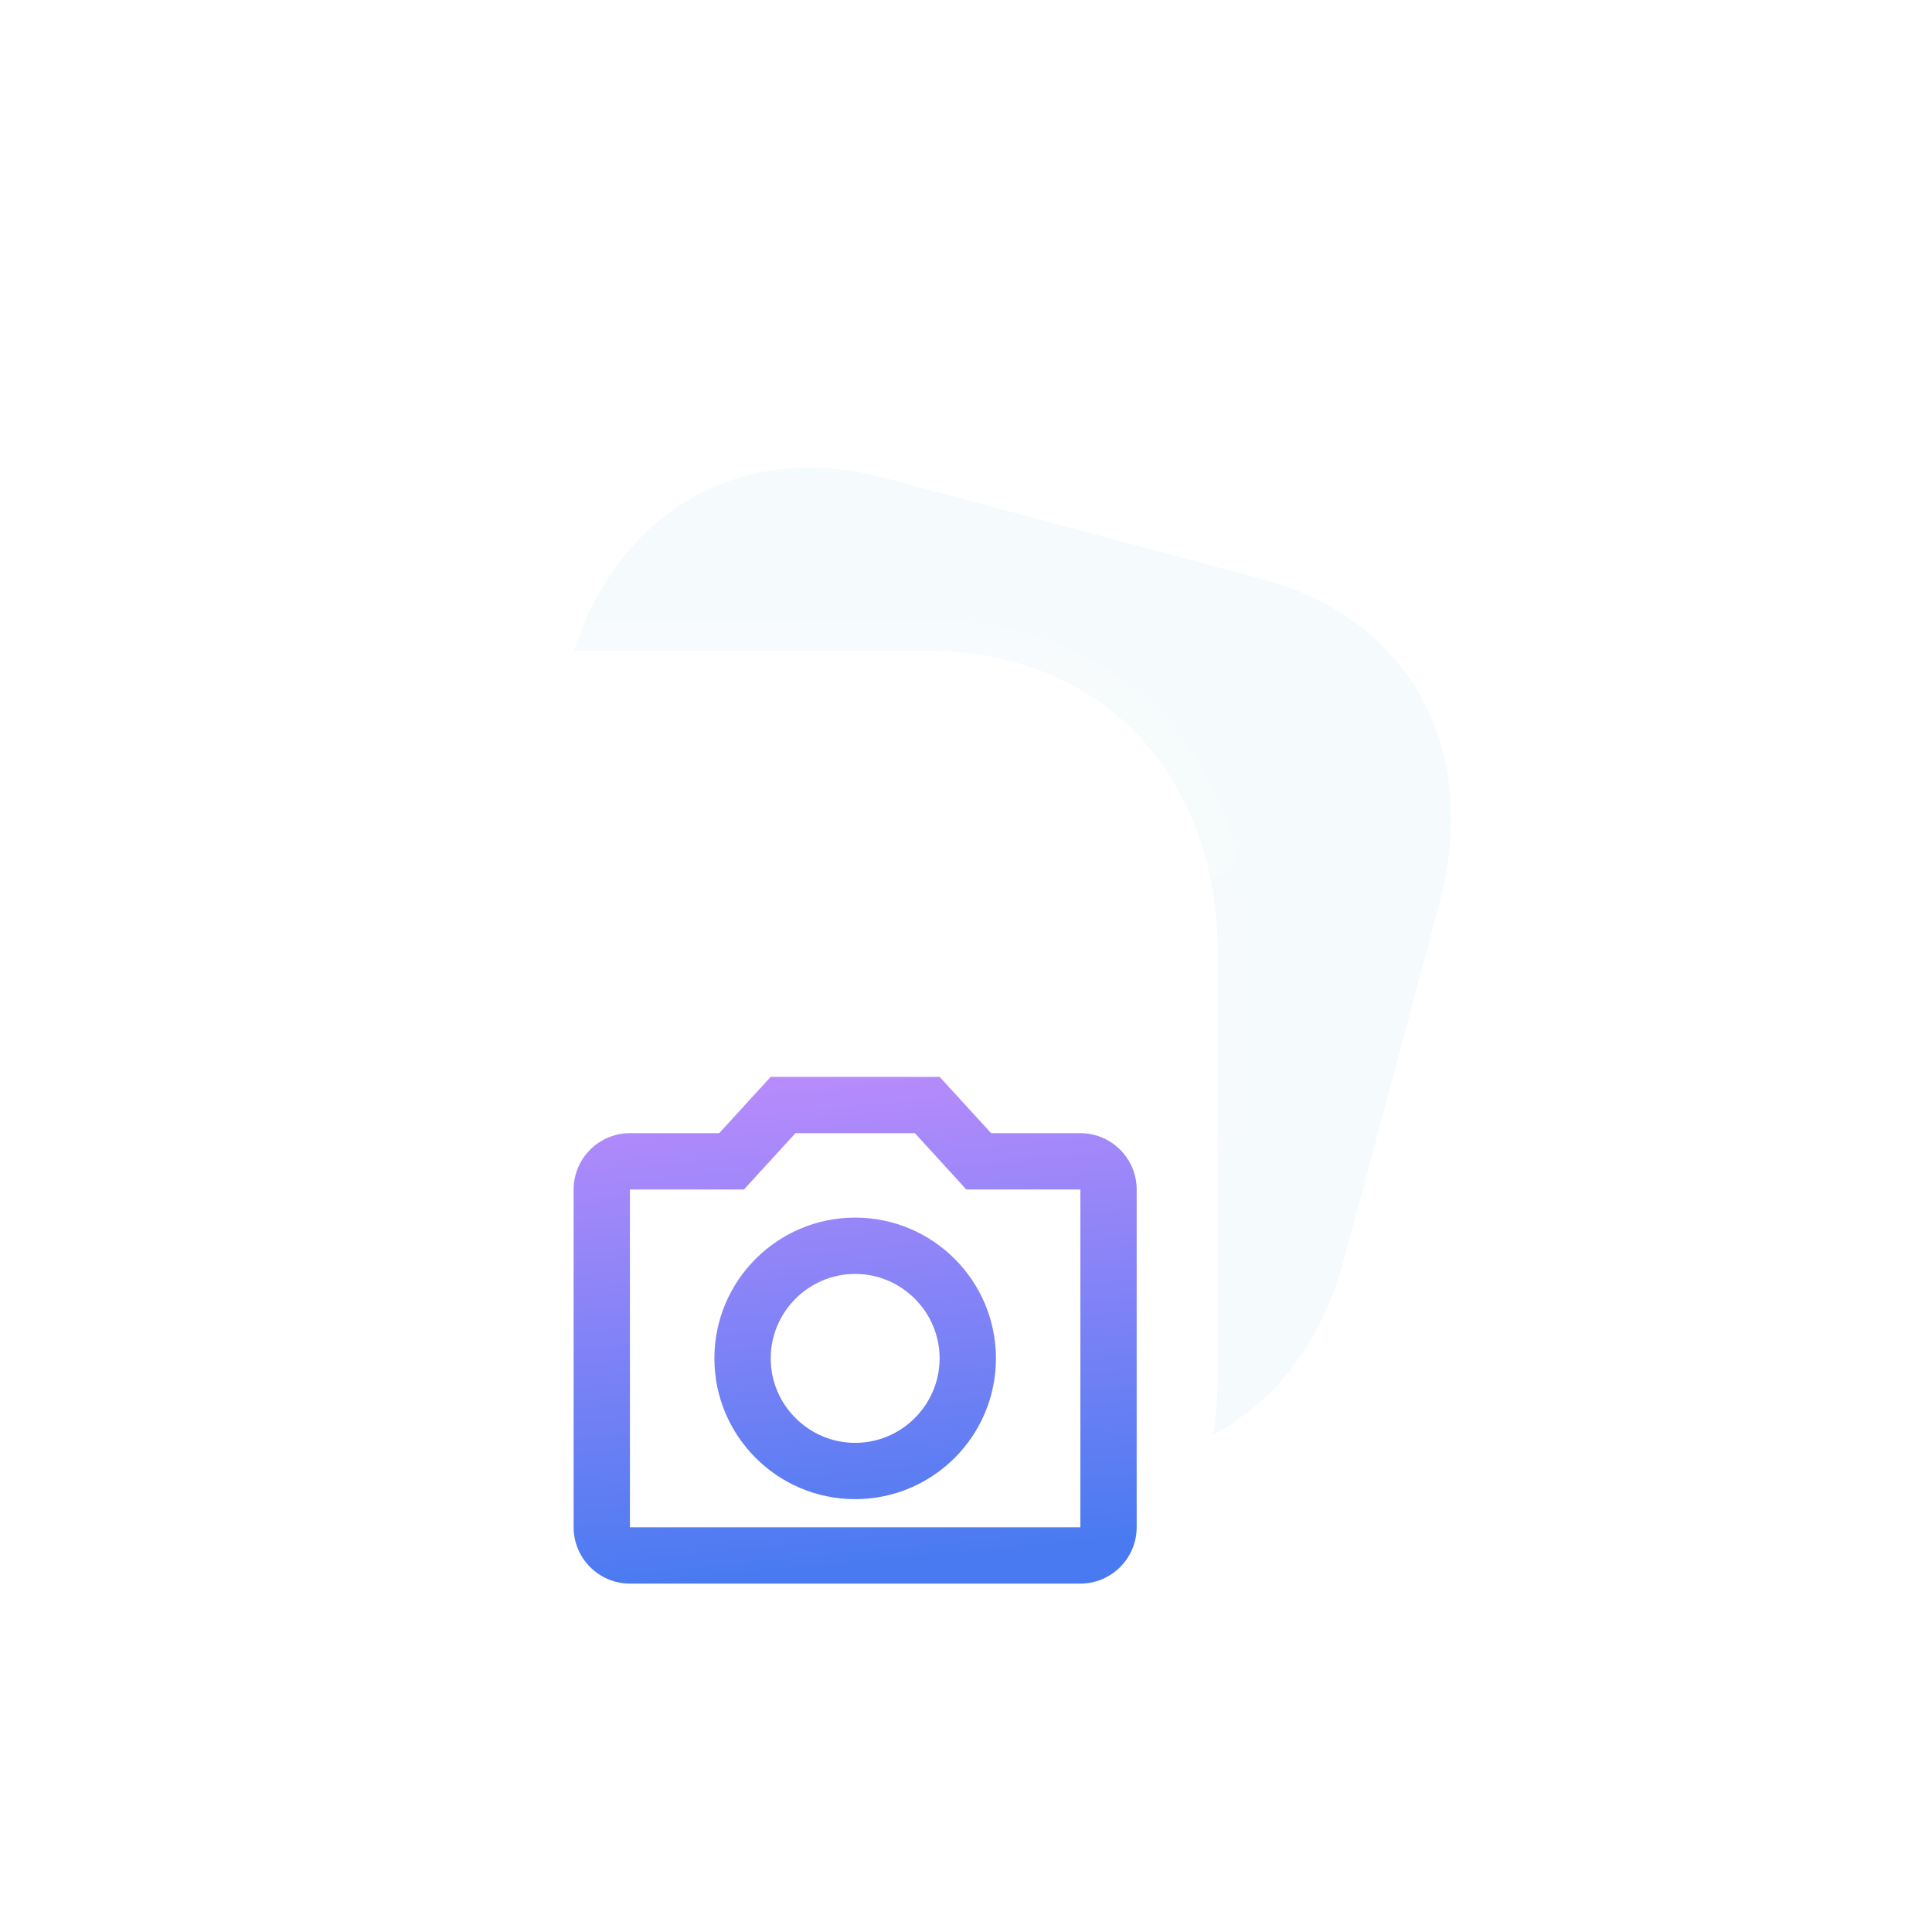 <svg width="61" height="61" viewBox="0 0 61 61" fill="none" xmlns="http://www.w3.org/2000/svg">
<path d="M39.847 18.285L27.923 15.089C23.261 13.84 19.248 16.273 17.943 21.142L14.933 32.378C13.632 37.233 15.89 41.347 20.553 42.596L32.477 45.791C37.139 47.04 41.138 44.604 42.439 39.749L45.45 28.512C46.754 23.644 44.51 19.534 39.847 18.285Z" fill="#F5FAFC"/>
<g opacity="0.5" filter="url(#filter0_f_181_3385)">
<rect x="17.706" y="36.812" width="19.92" height="19.843" rx="9.922" transform="rotate(-72.489 17.706 36.812)" fill="#F5FAFC"/>
</g>
<g filter="url(#filter1_b_181_3385)">
<mask id="path-3-outside-1_181_3385" maskUnits="userSpaceOnUse" x="5" y="19.55" width="35" height="35" fill="black">
<rect fill="white" x="5" y="19.55" width="35" height="35"/>
<path d="M29.267 20.55H15.2C9.699 20.55 6 24.411 6 30.155V43.411C6 49.138 9.699 53 15.2 53H29.267C34.767 53 38.45 49.138 38.45 43.411V30.155C38.45 24.411 34.767 20.55 29.267 20.55Z"/>
</mask>
<path d="M29.267 20.55H15.2C9.699 20.55 6 24.411 6 30.155V43.411C6 49.138 9.699 53 15.2 53H29.267C34.767 53 38.45 49.138 38.45 43.411V30.155C38.45 24.411 34.767 20.55 29.267 20.55Z" fill="white"/>
<path d="M29.267 21.55C29.819 21.55 30.267 21.102 30.267 20.55C30.267 19.997 29.819 19.55 29.267 19.55V21.55ZM29.267 19.55C28.715 19.55 28.267 19.997 28.267 20.55C28.267 21.102 28.715 21.55 29.267 21.55V19.55ZM29.267 19.55H15.2V21.55H29.267V19.55ZM15.2 19.55C12.207 19.55 9.636 20.606 7.815 22.507C5.998 24.404 5 27.066 5 30.155H7C7 27.5 7.852 25.36 9.259 23.89C10.663 22.424 12.692 21.55 15.2 21.55V19.55ZM5 30.155V43.411H7V30.155H5ZM5 43.411C5 46.492 5.998 49.151 7.815 51.045C9.636 52.944 12.207 54 15.2 54V52C12.692 52 10.663 51.125 9.259 49.661C7.851 48.193 7 46.057 7 43.411H5ZM15.2 54H29.267V52H15.2V54ZM29.267 54C32.26 54 34.827 52.944 36.644 51.044C38.457 49.149 39.45 46.491 39.45 43.411H37.45C37.45 46.058 36.602 48.194 35.199 49.662C33.799 51.125 31.774 52 29.267 52V54ZM39.45 43.411V30.155H37.45V43.411H39.45ZM39.45 30.155C39.45 27.067 38.457 24.405 36.644 22.508C34.827 20.606 32.26 19.55 29.267 19.55V21.55C31.774 21.55 33.798 22.424 35.198 23.889C36.602 25.358 37.45 27.499 37.45 30.155H39.45Z" fill="url(#paint0_linear_181_3385)" mask="url(#path-3-outside-1_181_3385)"/>
</g>
<g filter="url(#filter2_bd_181_3385)">
<path d="M29.111 30.778H26.294L24.667 29H19.334L17.707 30.778H14.889C13.911 30.778 13.111 31.578 13.111 32.556V43.222C13.111 44.2 13.911 45 14.889 45H29.111C30.089 45 30.889 44.2 30.889 43.222V32.556C30.889 31.578 30.089 30.778 29.111 30.778ZM29.111 43.222H14.889V32.556H18.489L20.116 30.778H23.885L25.511 32.556H29.111V43.222ZM22 33.444C19.547 33.444 17.556 35.436 17.556 37.889C17.556 40.342 19.547 42.333 22 42.333C24.453 42.333 26.445 40.342 26.445 37.889C26.445 35.436 24.453 33.444 22 33.444ZM22 40.556C20.534 40.556 19.334 39.356 19.334 37.889C19.334 36.422 20.534 35.222 22 35.222C23.467 35.222 24.667 36.422 24.667 37.889C24.667 39.356 23.467 40.556 22 40.556Z" fill="url(#paint1_linear_181_3385)" fill-opacity="0.8"/>
</g>
<defs>
<filter id="filter0_f_181_3385" x="0.239" y="0.341" width="59.851" height="59.915" filterUnits="userSpaceOnUse" color-interpolation-filters="sRGB">
<feFlood flood-opacity="0" result="BackgroundImageFix"/>
<feBlend mode="normal" in="SourceGraphic" in2="BackgroundImageFix" result="shape"/>
<feGaussianBlur stdDeviation="10" result="effect1_foregroundBlur_181_3385"/>
</filter>
<filter id="filter1_b_181_3385" x="-19" y="-4.45" width="82.45" height="82.45" filterUnits="userSpaceOnUse" color-interpolation-filters="sRGB">
<feFlood flood-opacity="0" result="BackgroundImageFix"/>
<feGaussianBlur in="BackgroundImage" stdDeviation="12"/>
<feComposite in2="SourceAlpha" operator="in" result="effect1_backgroundBlur_181_3385"/>
<feBlend mode="normal" in="SourceGraphic" in2="effect1_backgroundBlur_181_3385" result="shape"/>
</filter>
<filter id="filter2_bd_181_3385" x="-3.667" y="11.333" width="51.334" height="51.333" filterUnits="userSpaceOnUse" color-interpolation-filters="sRGB">
<feFlood flood-opacity="0" result="BackgroundImageFix"/>
<feGaussianBlur in="BackgroundImage" stdDeviation="7.5"/>
<feComposite in2="SourceAlpha" operator="in" result="effect1_backgroundBlur_181_3385"/>
<feColorMatrix in="SourceAlpha" type="matrix" values="0 0 0 0 0 0 0 0 0 0 0 0 0 0 0 0 0 0 127 0" result="hardAlpha"/>
<feOffset dx="5" dy="5"/>
<feGaussianBlur stdDeviation="5"/>
<feColorMatrix type="matrix" values="0 0 0 0 0.105 0 0 0 0 0.35 0 0 0 0 0.929 0 0 0 0.6 0"/>
<feBlend mode="normal" in2="effect1_backgroundBlur_181_3385" result="effect2_dropShadow_181_3385"/>
<feBlend mode="normal" in="SourceGraphic" in2="effect2_dropShadow_181_3385" result="shape"/>
</filter>
<linearGradient id="paint0_linear_181_3385" x1="11.166" y1="24.33" x2="31.865" y2="49.967" gradientUnits="userSpaceOnUse">
<stop stop-color="white" stop-opacity="0.25"/>
<stop offset="1" stop-color="white" stop-opacity="0"/>
</linearGradient>
<linearGradient id="paint1_linear_181_3385" x1="27.275" y1="16.069" x2="29.965" y2="44.24" gradientUnits="userSpaceOnUse">
<stop offset="0.271" stop-color="#CF74FF"/>
<stop offset="0.984" stop-color="#1B59ED"/>
</linearGradient>
</defs>
</svg>
